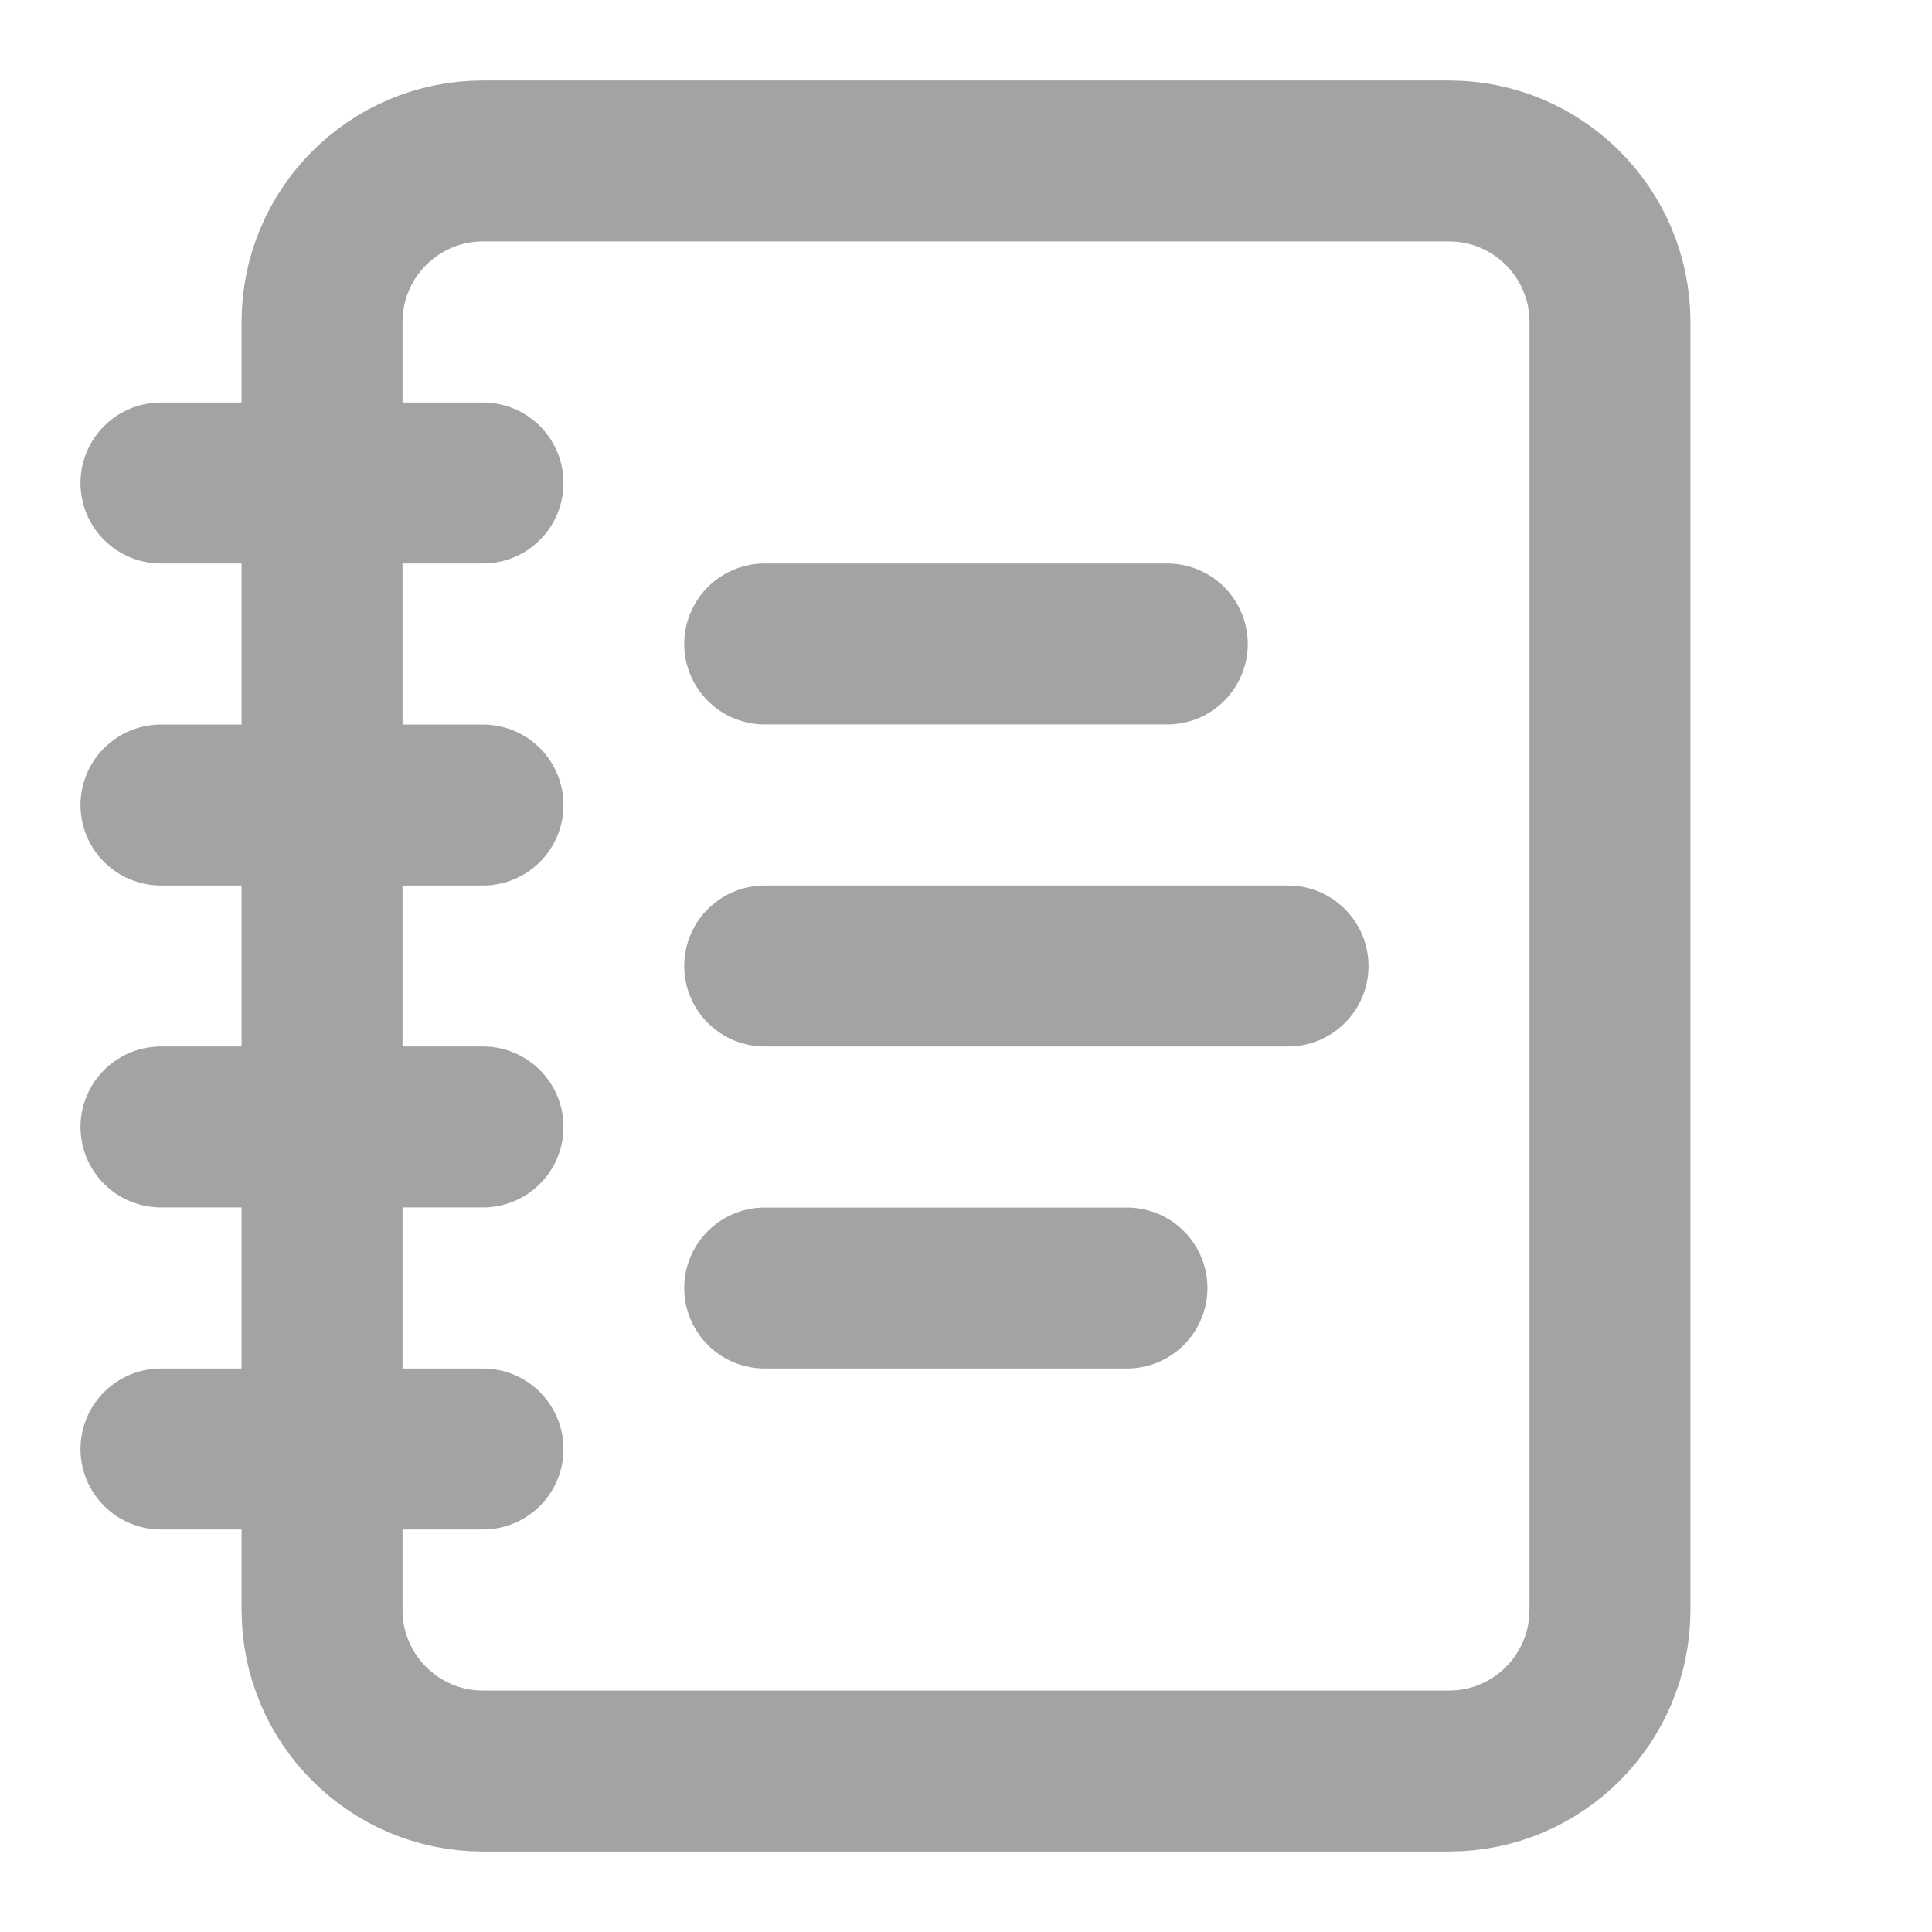 <svg width="16" height="16" viewBox="0 0 16 16" fill="none" xmlns="http://www.w3.org/2000/svg">
<path d="M1.333 4H4M1.333 6.667H4M1.333 9.333H4M1.333 12H4M6.333 5.333H9.667M6.333 8H10.667M6.333 10.667H9.333M4 1.333H12C12.736 1.333 13.333 1.93 13.333 2.667V13.333C13.333 14.07 12.736 14.667 12 14.667H4C3.264 14.667 2.667 14.07 2.667 13.333V2.667C2.667 1.93 3.264 1.333 4 1.333Z" stroke="#A3A3A3" stroke-width="1.333" stroke-linecap="round" stroke-linejoin="round"/>
</svg>
